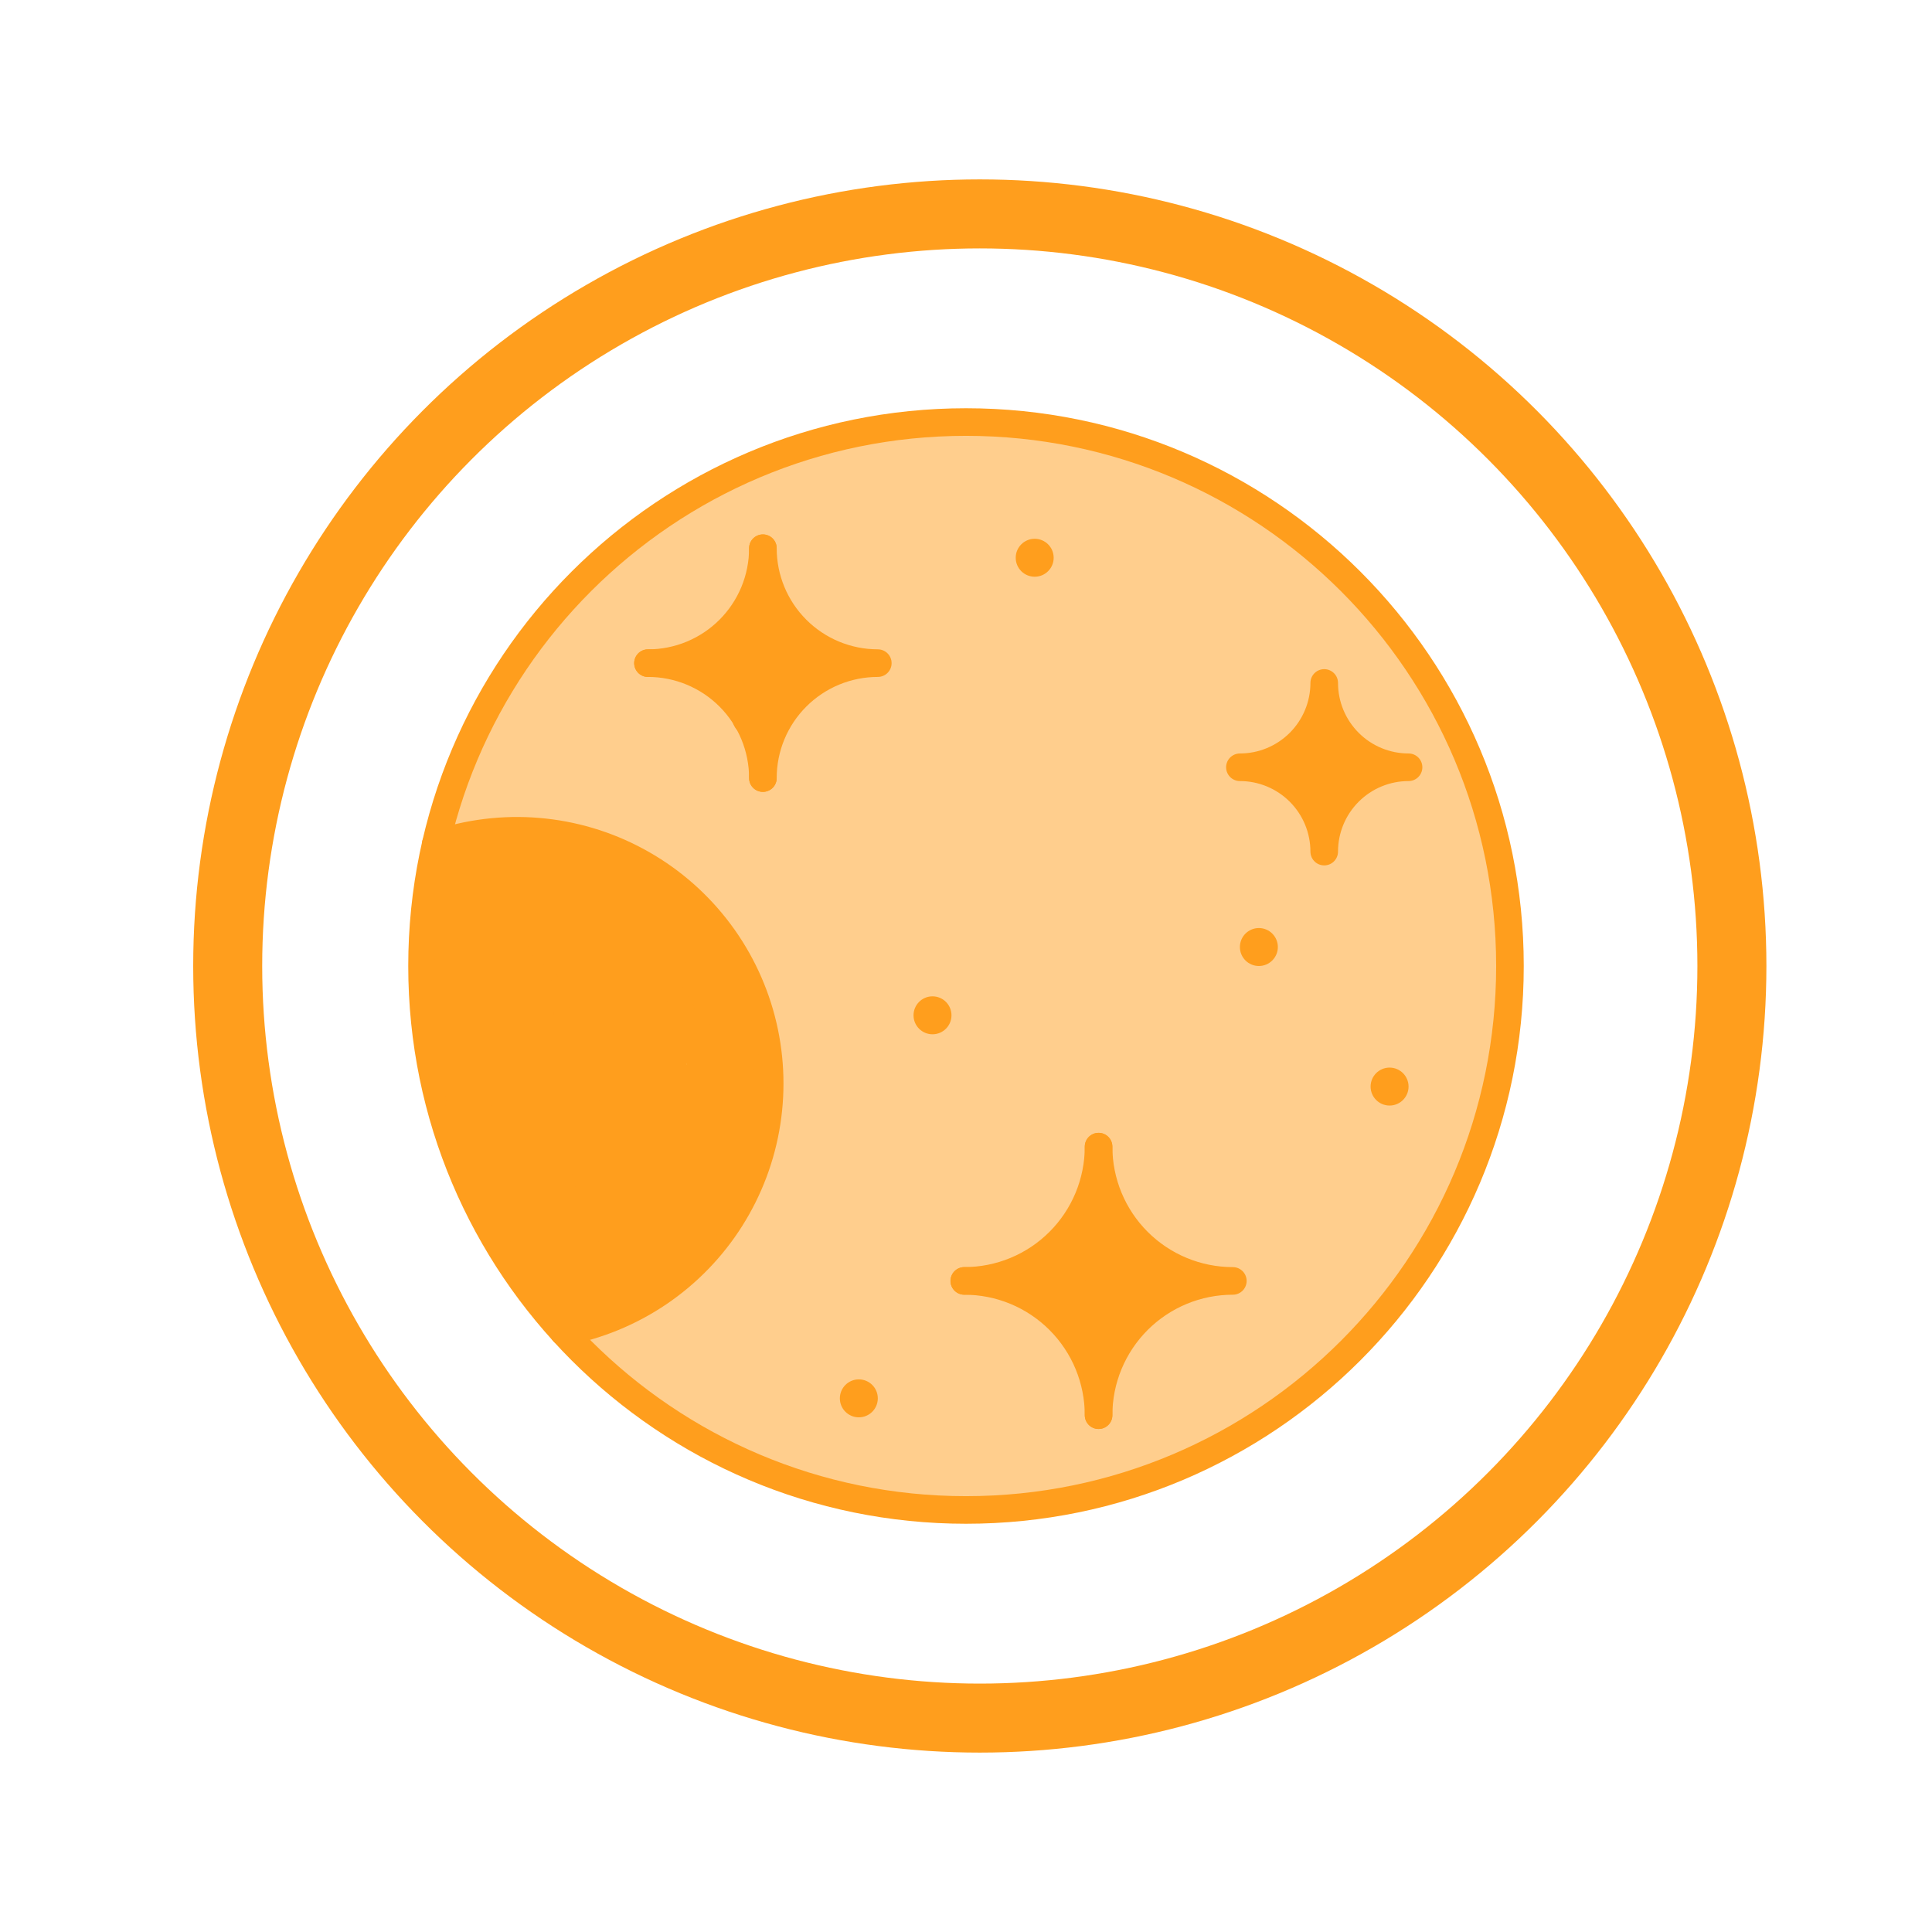 <svg width="140" height="140" viewBox="0 0 140 140" fill="none" xmlns="http://www.w3.org/2000/svg">
<circle cx="71" cy="70" r="54.5" stroke="#FF9E1D" stroke-width="5"/>
<path d="M70 109.417C91.769 109.417 109.417 91.769 109.417 70C109.417 48.231 91.769 30.583 70 30.583C48.231 30.583 30.583 48.231 30.583 70C30.583 91.769 48.231 109.417 70 109.417Z" fill="#FF9E1D" fill-opacity="0.5" stroke="#FF9E1D" stroke-width="2" stroke-linecap="round" stroke-linejoin="round"/>
<path d="M40.837 96.517C43.308 96.054 45.658 95.086 47.739 93.675C49.82 92.264 51.588 90.439 52.933 88.315C54.278 86.191 55.172 83.812 55.557 81.328C55.943 78.843 55.814 76.306 55.176 73.874C54.539 71.442 53.408 69.167 51.853 67.191C50.298 65.215 48.353 63.58 46.139 62.389C43.925 61.197 41.489 60.474 38.984 60.265C36.478 60.056 33.956 60.365 31.575 61.172" stroke="#FF9E1D" stroke-width="2" stroke-linecap="round" stroke-linejoin="round"/>
<path d="M74.978 41.792C75.737 41.792 76.353 41.177 76.353 40.417C76.353 39.658 75.737 39.042 74.978 39.042C74.218 39.042 73.603 39.658 73.603 40.417C73.603 41.177 74.218 41.792 74.978 41.792Z" fill="#FF9E1D"/>
<path d="M67.573 74.948C68.332 74.948 68.948 74.333 68.948 73.573C68.948 72.814 68.332 72.198 67.573 72.198C66.813 72.198 66.198 72.814 66.198 73.573C66.198 74.333 66.813 74.948 67.573 74.948Z" fill="#FF9E1D"/>
<path d="M91.223 70C91.982 70 92.598 69.384 92.598 68.625C92.598 67.866 91.982 67.25 91.223 67.25C90.463 67.25 89.848 67.866 89.848 68.625C89.848 69.384 90.463 70 91.223 70Z" fill="#FF9E1D"/>
<path d="M100.694 80.112C101.453 80.112 102.069 79.497 102.069 78.737C102.069 77.978 101.453 77.362 100.694 77.362C99.934 77.362 99.319 77.978 99.319 78.737C99.319 79.497 99.934 80.112 100.694 80.112Z" fill="#FF9E1D"/>
<path d="M62.234 102.705C62.993 102.705 63.609 102.089 63.609 101.33C63.609 100.57 62.993 99.955 62.234 99.955C61.475 99.955 60.859 100.57 60.859 101.33C60.859 102.089 61.475 102.705 62.234 102.705Z" fill="#FF9E1D"/>
<path d="M79.607 83.09C79.607 85.671 80.632 88.145 82.456 89.97C84.281 91.794 86.756 92.82 89.336 92.82C88.058 92.82 86.793 93.071 85.613 93.56C84.432 94.049 83.36 94.766 82.456 95.669C81.553 96.573 80.836 97.645 80.347 98.826C79.858 100.006 79.607 101.271 79.607 102.549" stroke="#FF9E1D" stroke-width="2" stroke-linecap="round" stroke-linejoin="round"/>
<path d="M79.607 102.551C79.607 101.273 79.355 100.008 78.867 98.827C78.378 97.646 77.661 96.574 76.758 95.67C75.854 94.766 74.781 94.049 73.601 93.56C72.42 93.071 71.155 92.82 69.877 92.82" stroke="#FF9E1D" stroke-width="2" stroke-linecap="round" stroke-linejoin="round"/>
<path d="M69.875 92.819C71.153 92.82 72.419 92.568 73.599 92.079C74.78 91.591 75.853 90.874 76.756 89.97C77.66 89.067 78.377 87.994 78.866 86.814C79.355 85.633 79.607 84.368 79.607 83.09M55.282 39.726C55.282 41.934 56.159 44.053 57.721 45.614C59.282 47.176 61.401 48.053 63.609 48.053C61.401 48.053 59.282 48.932 57.721 50.494C56.159 52.055 55.282 54.173 55.282 56.382M95.958 49.489C95.958 51.109 96.602 52.663 97.748 53.809C98.894 54.955 100.448 55.599 102.069 55.599C100.448 55.599 98.894 56.243 97.748 57.389C96.602 58.535 95.958 60.089 95.958 61.71C95.958 60.089 95.314 58.535 94.168 57.389C93.022 56.243 91.468 55.599 89.848 55.599C91.468 55.599 93.022 54.955 94.168 53.809C95.314 52.663 95.958 51.109 95.958 49.489Z" stroke="#FF9E1D" stroke-width="2" stroke-linecap="round" stroke-linejoin="round"/>
<path d="M55.282 56.382C55.282 55.288 55.067 54.205 54.649 53.195C54.23 52.184 53.617 51.266 52.844 50.493C52.071 49.719 51.152 49.106 50.142 48.687C49.132 48.269 48.049 48.053 46.955 48.053" stroke="#FF9E1D" stroke-width="2" stroke-linecap="round" stroke-linejoin="round"/>
<path d="M46.955 48.055C48.049 48.055 49.132 47.84 50.142 47.421C51.152 47.002 52.071 46.389 52.844 45.615C53.617 44.842 54.23 43.924 54.649 42.913C55.067 41.903 55.282 40.82 55.282 39.726" stroke="#FF9E1D" stroke-width="2" stroke-linecap="round" stroke-linejoin="round"/>
<path d="M41.861 74.446C41.556 74.175 41.512 74.181 41.512 73.749" stroke="#FF9E1D" stroke-width="3" stroke-linecap="round"/>
<path d="M42.035 70.962C40.755 70.962 41.947 76.039 41.977 76.275C42.215 78.182 43.125 83.871 42.964 81.956C42.706 78.897 42.043 75.79 41.377 72.801C41.206 72.037 41.218 71.169 40.757 70.537C40.7 70.458 40.623 70.692 40.612 70.788C40.521 71.597 40.646 73.839 40.67 74.359C40.776 76.599 40.882 78.858 41.164 81.085C41.201 81.377 41.247 81.67 41.319 81.956C41.343 82.052 41.467 81.794 41.464 81.695C41.381 78.626 40.693 74.98 39.383 72.201C38.622 70.586 38.632 72.771 38.628 73.207C38.608 75.481 38.848 77.771 39.074 80.03C39.169 80.983 39.33 82.455 39.461 83.485C39.477 83.614 39.53 84.002 39.519 83.872C39.478 83.408 39.285 82.27 39.228 81.995C38.8 79.9 38.188 77.86 37.438 75.859C37.097 74.949 36.176 72.368 35.996 73.324C35.734 74.719 36.323 76.654 36.557 77.998C36.834 79.584 37.133 81.167 37.428 82.749C37.877 85.153 36.257 77.994 35.454 75.685C35.367 75.435 33.756 71.638 33.838 72.675C34.057 75.432 34.777 78.368 35.454 81.046C36.091 83.563 33.231 70.953 33.354 73.546C33.429 75.113 33.821 76.656 33.944 78.22C33.959 78.407 34.008 78.602 33.954 78.782C33.839 79.165 33.673 78.03 33.586 77.64C33.401 76.811 33.205 75.938 33.151 75.085C33.138 74.873 33.683 77.509 33.761 78.075C33.861 78.808 33.926 79.564 34.061 80.291C34.106 80.536 34.578 81.023 34.332 80.988C33.695 80.897 33.414 76.377 33.364 75.859C33.092 73.032 33.47 70.005 34.37 67.304C34.777 66.085 35.447 64.975 35.899 63.782C36.51 62.172 35.961 63.575 35.474 64.479C34.206 66.83 33.712 69.114 33.316 71.688C32.961 73.993 32.775 66.967 33.286 64.692C34.055 61.27 33.442 64.973 33.151 66.172C32.834 67.48 32.642 71.483 32.464 70.15C32.221 68.328 33.005 65.842 33.596 64.169C33.814 63.553 34.541 63.147 35.203 63.124C35.896 63.099 36.563 63.34 37.235 63.462C37.389 63.491 35.254 63.298 34.738 63.298C34.3 63.298 32.775 63.529 33.112 63.259C33.654 62.825 34.537 62.663 35.222 62.611C35.995 62.551 36.789 62.601 37.564 62.601C38.707 62.601 35.255 62.494 34.138 62.737C33.283 62.923 35.167 62.794 35.328 62.775C37.327 62.547 38.819 62.306 40.748 62.959C44.011 64.065 45.671 66.692 47.144 69.666C47.457 70.296 50.124 75.84 48.828 75.84" stroke="#FF9E1D" stroke-width="3" stroke-linecap="round"/>
<path d="M37.68 65.388C37.651 65.124 37.509 64.277 37.477 64.488C37.213 66.2 37.081 67.944 37.128 69.675C37.14 70.085 37.891 75.688 38.164 75.453C38.963 74.763 38.544 72.016 38.454 71.253C38.395 70.748 37.536 64.543 36.044 66.008C34.696 67.332 34.891 70.245 34.961 71.92C34.975 72.262 35.317 77.674 36.886 75.782C38.26 74.125 38.43 71.221 38.145 69.201C37.982 68.052 36.918 65.467 35.773 67.537C34.794 69.308 34.506 71.653 34.641 73.643C34.778 75.646 35.888 76.126 36.48 74.001C36.881 72.561 36.91 70.565 35.745 69.433C33.92 67.661 33.126 70.885 32.948 72.066C32.789 73.114 32.324 75.456 33.074 76.42C33.188 76.568 33.398 76.153 33.403 75.966C33.436 74.538 33.041 72.974 32.57 71.64C31.802 69.461 32.089 72.647 32.145 72.975C32.422 74.622 32.891 76.255 33.373 77.853C33.757 79.122 32.715 72.588 32.88 73.904C33.439 78.379 34.533 82.89 35.474 87.298C35.701 88.364 35.899 87.717 35.899 87.133C35.899 85.41 35.444 83.621 34.854 82.014C34.62 81.375 33.852 79.594 33.79 80.272C33.645 81.841 34.703 83.735 35.319 85.111C35.733 86.037 36.135 87.103 36.761 87.917C37.133 88.402 36.538 86.234 36.519 86.175C36.14 85.019 35.694 83.887 35.319 82.73C35.078 81.989 35.033 82.095 35.251 82.73C35.296 82.862 35.764 84.35 35.764 83.678" stroke="#FF9E1D" stroke-width="3" stroke-linecap="round"/>
<path d="M37.506 83.678C36.904 83.143 36.401 82.352 36.615 83.911C36.938 86.255 38.006 88.686 38.996 90.82C39.919 92.81 38.943 90.4 38.628 89.794C37.904 88.397 37.247 87.003 36.673 85.536C36.213 84.361 36.136 84.248 36.79 85.556C37.702 87.38 38.496 89.385 39.654 91.072C39.923 91.464 38.757 88.612 38.532 88.188C37.922 87.041 36.121 83.611 36.906 84.646C38.249 86.417 39.212 88.466 40.564 90.24C41.602 91.602 41.347 90.327 41.028 89.436C40.63 88.325 40.14 87.247 39.693 86.156C39.322 85.251 37.927 82.736 38.619 83.427C39.81 84.618 39.797 87.452 41.444 88.275C42.133 88.619 41.25 84.346 41.154 84.036C41.021 83.607 40.515 82.417 40.486 82.865C40.422 83.88 40.956 85.147 41.27 86.069C41.423 86.518 41.877 88.373 42.519 88.614C43.115 88.838 43.227 86.276 43.254 86.117" stroke="#FF9E1D" stroke-width="3" stroke-linecap="round"/>
<path d="M42.383 91.517C42.254 91.517 41.225 91.658 41.319 91.788C41.778 92.431 43.791 91.737 44.183 91.333C45.023 90.47 40.8 91.332 42.015 92.688C42.584 93.322 44.202 92.35 44.59 91.904C45.407 90.965 43.898 90.298 43.119 90.453C41.806 90.713 41.4 92.559 42.035 93.588C42.649 94.583 43.673 93.614 43.796 92.814C44.122 90.683 39.377 92.749 41.638 95.01C42.669 96.041 43.766 94.202 43.951 93.327C44.153 92.37 43.169 92.244 42.664 92.862C42.379 93.211 41.896 93.975 41.938 94.459C41.993 95.096 42.73 93.449 43.041 92.891C43.376 92.29 44.541 93.914 45.344 92.91" stroke="#FF9E1D" stroke-width="3" stroke-linecap="round"/>
<path d="M44.822 91.865C45.759 92.802 48.531 89.552 46.564 91.033C46.246 91.272 44.767 93.301 45.519 92.833C46.761 92.06 47.851 90.706 48.635 89.485C48.966 88.969 47.497 90.719 47.338 90.917C47.127 91.18 45.893 93.302 46.951 92.272C47.794 91.451 48.392 90.411 49.157 89.523C49.759 88.825 47.596 90.505 46.815 90.994C45.388 91.889 44.042 92.076 42.451 92.465C41.913 92.597 39.993 92.432 40.157 92.678C40.405 93.05 40.991 93.495 40.428 92.804C40.048 92.337 38.619 91.217 39.044 91.643C39.658 92.257 40.298 92.642 40.815 91.865" stroke="#FF9E1D" stroke-width="3" stroke-linecap="round"/>
<path d="M43.254 81.936C43.186 80.028 43.217 83.111 43.273 83.543C43.398 84.506 43.482 85.627 43.893 86.523C44.438 87.713 44.847 86.212 44.88 85.73C44.942 84.826 44.82 83.851 44.541 82.991C44.46 82.741 43.001 79.301 42.422 80.224C41.95 80.974 42.454 82.719 42.615 83.446C43.029 85.308 43.542 87.783 44.744 89.33C45.401 90.174 45.886 89.2 46.09 88.633C46.683 86.981 46.759 85.048 46.389 83.34C46.158 82.272 45.743 80.859 45.015 80.001C44.335 79.199 44.489 82.1 44.667 83.136C44.829 84.078 46.403 91.728 48.083 88.333C48.769 86.947 48.945 85.38 48.577 83.882C48.512 83.62 47.714 80.921 46.961 81.985C46.205 83.051 46.336 87.836 48.228 87.936C48.974 87.976 49.593 86.457 49.786 86.049C50.572 84.388 51.269 82.352 50.744 80.504C50.491 79.613 49.944 79.494 49.564 80.388C48.827 82.121 48.771 84.326 49.06 86.156C49.116 86.506 49.432 88.889 50.299 88.778C51.241 88.658 51.697 86.039 51.828 85.391C52.03 84.39 52.209 83.233 52.06 82.207C51.974 81.609 51.241 83.142 51.054 83.717C50.647 84.971 50.293 86.26 50.019 87.549C50.003 87.621 49.573 90.056 50.367 88.817C51.058 87.738 51.409 86.417 51.847 85.227C52.103 84.534 53.1 82.568 52.68 83.175C52.397 83.584 50.029 87.653 50.415 87.782C51.102 88.01 53.191 82.592 53.396 82.082C53.51 81.799 54.859 77.933 53.667 77.988C52.654 78.035 52.295 82.596 52.167 83.291C51.714 85.755 52.472 83.387 52.738 82.44C53.295 80.452 53.908 78.308 53.377 76.246C52.99 74.745 52.126 73.455 51.615 72.007C51.23 70.916 51.366 73.158 51.373 73.295C51.49 75.469 51.094 78.964 52.206 80.94C52.464 81.399 52.197 79.883 52.118 79.362C51.753 76.944 51.279 74.475 50.299 72.22C49.535 70.461 48.329 68.653 47.019 67.246C46.883 67.101 45.918 66.118 45.635 66.472C45.609 66.505 48.196 69.505 48.228 69.549C50.007 71.982 51.203 74.539 51.577 77.543C51.638 78.039 51.63 80.638 51.606 80.543C50.909 77.874 51.812 72.895 49.351 71.137" stroke="#FF9E1D" stroke-width="3" stroke-linecap="round"/>
<path d="M43.951 66.085C42.792 65.969 43.139 65.631 43.738 67.014C44.223 68.134 48.524 79.361 48.944 79.256C49.09 79.219 44.433 67.915 43.032 66.753C42.432 66.256 42.504 68.29 42.644 69.056C43.2 72.094 44.135 75.201 45.519 77.969C45.591 78.113 46.973 80.959 47.628 80.156C48.73 78.805 46.629 74.926 46.167 73.807C45.312 71.735 44.465 69.36 43.099 67.546C41.748 65.753 41.657 67.768 41.88 68.93C42.598 72.673 43.585 76.763 45.296 80.185C46.067 81.727 47.264 82.239 47.319 80.117C47.377 77.823 46.614 75.596 45.635 73.556C44.472 71.132 42.972 68.194 40.931 66.365C40.009 65.539 40.714 67.608 40.748 67.701C41.214 68.99 42.159 71.66 43.564 72.259C44.352 72.595 44.215 71.249 44.144 70.943C43.786 69.395 42.928 67.649 41.822 66.501C39.98 64.59 41.681 72.115 43.099 70.924C44.203 69.996 41.431 65.065 40.157 66.124C39.604 66.584 39.444 67.775 39.848 68.369C40.623 69.51 41.836 66.995 41.919 66.472C42.231 64.495 39.941 63.686 39.848 65.833C39.817 66.548 40.659 66.463 41.164 66.607" stroke="#FF9E1D" stroke-width="3" stroke-linecap="round"/>
<path d="M41.338 63.646C40.178 63.517 41.716 63.803 42.17 63.995C45.252 65.295 47.861 67.161 50.106 69.627C50.629 70.202 51.489 70.94 51.809 71.678C52.123 72.404 50.62 70.636 50.048 70.091" stroke="#FF9E1D" stroke-width="3" stroke-linecap="round"/>
<path d="M40.815 62.253C40.53 61.927 41.428 62.217 41.58 62.253C43.417 62.685 45.814 63.639 47.164 64.972C48.592 66.382 49.745 68.499 50.454 70.382C50.702 71.038 49.721 70.074 49.525 69.917" stroke="#FF9E1D" stroke-width="3" stroke-linecap="round"/>
<path d="M44.473 64.343C46.149 64.552 48.303 67.417 49.186 68.514C50.857 70.588 52.243 73.015 52.757 75.646C52.785 75.79 52.819 78.057 52.486 77.059" stroke="#FF9E1D" stroke-width="3" stroke-linecap="round"/>
<path d="M49.699 68.175C49.824 67.053 50.877 68.777 50.928 68.891C51.921 71.107 53.225 73.807 53.328 76.275C53.381 77.548 52.791 75.98 52.66 75.666" stroke="#FF9E1D" stroke-width="3" stroke-linecap="round"/>
<path d="M54.925 44.834C55.25 45.199 54.906 45.956 54.77 46.362C54.541 47.049 53.703 49.053 53.957 48.375C54.305 47.448 54.548 46.477 54.993 45.588C55.271 45.031 55.122 45.395 55.002 45.743C54.712 46.586 54.359 47.382 53.812 48.095C52.959 49.208 53.629 47.271 53.531 47.311C53.089 47.493 52.045 48.186 52.506 48.317C53.47 48.593 55.099 50.213 55.099 51.346C55.099 51.845 55.097 50.293 55.37 49.875C55.734 49.319 56.235 48.143 57.054 48.143C57.305 48.143 55.569 49.685 55.312 49.982C54.708 50.678 55.102 51.182 54.673 51.733C54.229 52.305 54.906 51.288 55.012 51.017C55.343 50.171 56.972 49.056 57.015 48.317C57.059 47.575 55.646 46.852 55.38 46.159C55.235 45.783 55.803 45.614 55.273 45.879" stroke="#FF9E1D" stroke-width="3" stroke-linecap="round"/>
<path d="M57.364 47.795C57.364 48.781 60.227 47.844 58.931 48.492" stroke="#FF9E1D" stroke-width="3" stroke-linecap="round"/>
<path d="M78.789 90.995C78.732 90.54 78.025 91.425 77.918 91.556C77.347 92.26 76.495 92.933 75.673 93.317C75.019 93.622 76.951 92.647 77.599 92.33C78.836 91.726 76.309 93.021 75.944 93.23C75.565 93.447 75.957 93.062 76.351 93.259" stroke="#FF9E1D" stroke-width="3" stroke-linecap="round"/>
<path d="M76.699 93.259C76.4 93.222 77.526 94.287 77.763 94.575C78.57 95.556 79.473 97.279 78.267 95.349" stroke="#FF9E1D" stroke-width="3" stroke-linecap="round"/>
<path d="M77.57 93.956C78.222 94.028 79.327 96.948 78.963 96.22" stroke="#FF9E1D" stroke-width="3" stroke-linecap="round"/>
<path d="M78.615 96.743C78.732 95.577 80.057 94.214 80.647 93.336C81.222 92.481 82.482 91.134 81.054 92.562" stroke="#FF9E1D" stroke-width="3" stroke-linecap="round"/>
<path d="M79.66 94.827C81.033 94.674 80.868 91.963 80.599 90.994C80.232 89.674 79.777 89.779 80.279 91.149C80.921 92.898 80.494 91.579 80.183 90.646" stroke="#FF9E1D" stroke-width="3" stroke-linecap="round"/>
<path d="M80.009 89.078C80.009 88.387 80.529 91.789 80.318 91.13C80.015 90.181 79.853 89.106 79.834 88.111C79.823 87.524 79.69 88.109 79.486 88.382" stroke="#FF9E1D" stroke-width="3" stroke-linecap="round"/>
<path d="M80.009 88.382C80.009 89.202 80.323 90.065 80.541 90.84C80.756 91.602 80.772 92.646 81.654 92.04C81.889 91.878 82.624 91.589 81.983 91.691C81.269 91.805 80.313 92.478 81.518 92.098C82.103 91.913 83.912 91.253 82.409 92.175C82.237 92.28 80.834 92.807 81.673 92.727C82.201 92.677 83.179 92.162 82.07 92.494C81.428 92.687 79.823 93.956 80.396 93.607C80.93 93.282 81.547 93.052 82.099 92.736" stroke="#FF9E1D" stroke-width="3" stroke-linecap="round"/>
<path d="M80.705 93.433C80.49 93.625 80.032 93.781 80.531 93.781C81.5 93.781 82.688 93.26 83.609 93.007C85.32 92.537 83.1 93.499 82.641 93.694C81.836 94.037 80.531 94.527 80.531 95.523" stroke="#FF9E1D" stroke-width="3" stroke-linecap="round"/>
<path d="M81.751 94.652C81.218 94.652 80.88 95.462 80.647 95.852C80.291 96.45 78.375 99.19 79.834 97.439" stroke="#FF9E1D" stroke-width="3" stroke-linecap="round"/>
<path d="M95.686 54.414C95.299 54.457 95.287 54.935 95.202 55.246C95.168 55.369 95.461 54.967 95.289 54.724C94.875 54.137 94.476 55.343 94.496 55.614C94.561 56.533 95.665 55.632 95.425 55.198C95.204 54.8 95.25 55.459 95.338 55.633" stroke="#FF9E1D" stroke-width="3" stroke-linecap="round"/>
<path d="M96.383 54.763C95.967 55.23 95.824 55.969 95.705 56.553C95.413 57.986 97.084 55.688 97.176 55.227C97.287 54.674 96.515 56.176 96.392 56.727C96.288 57.196 96.813 55.859 97.079 55.459" stroke="#FF9E1D" stroke-width="3" stroke-linecap="round"/>
</svg>
